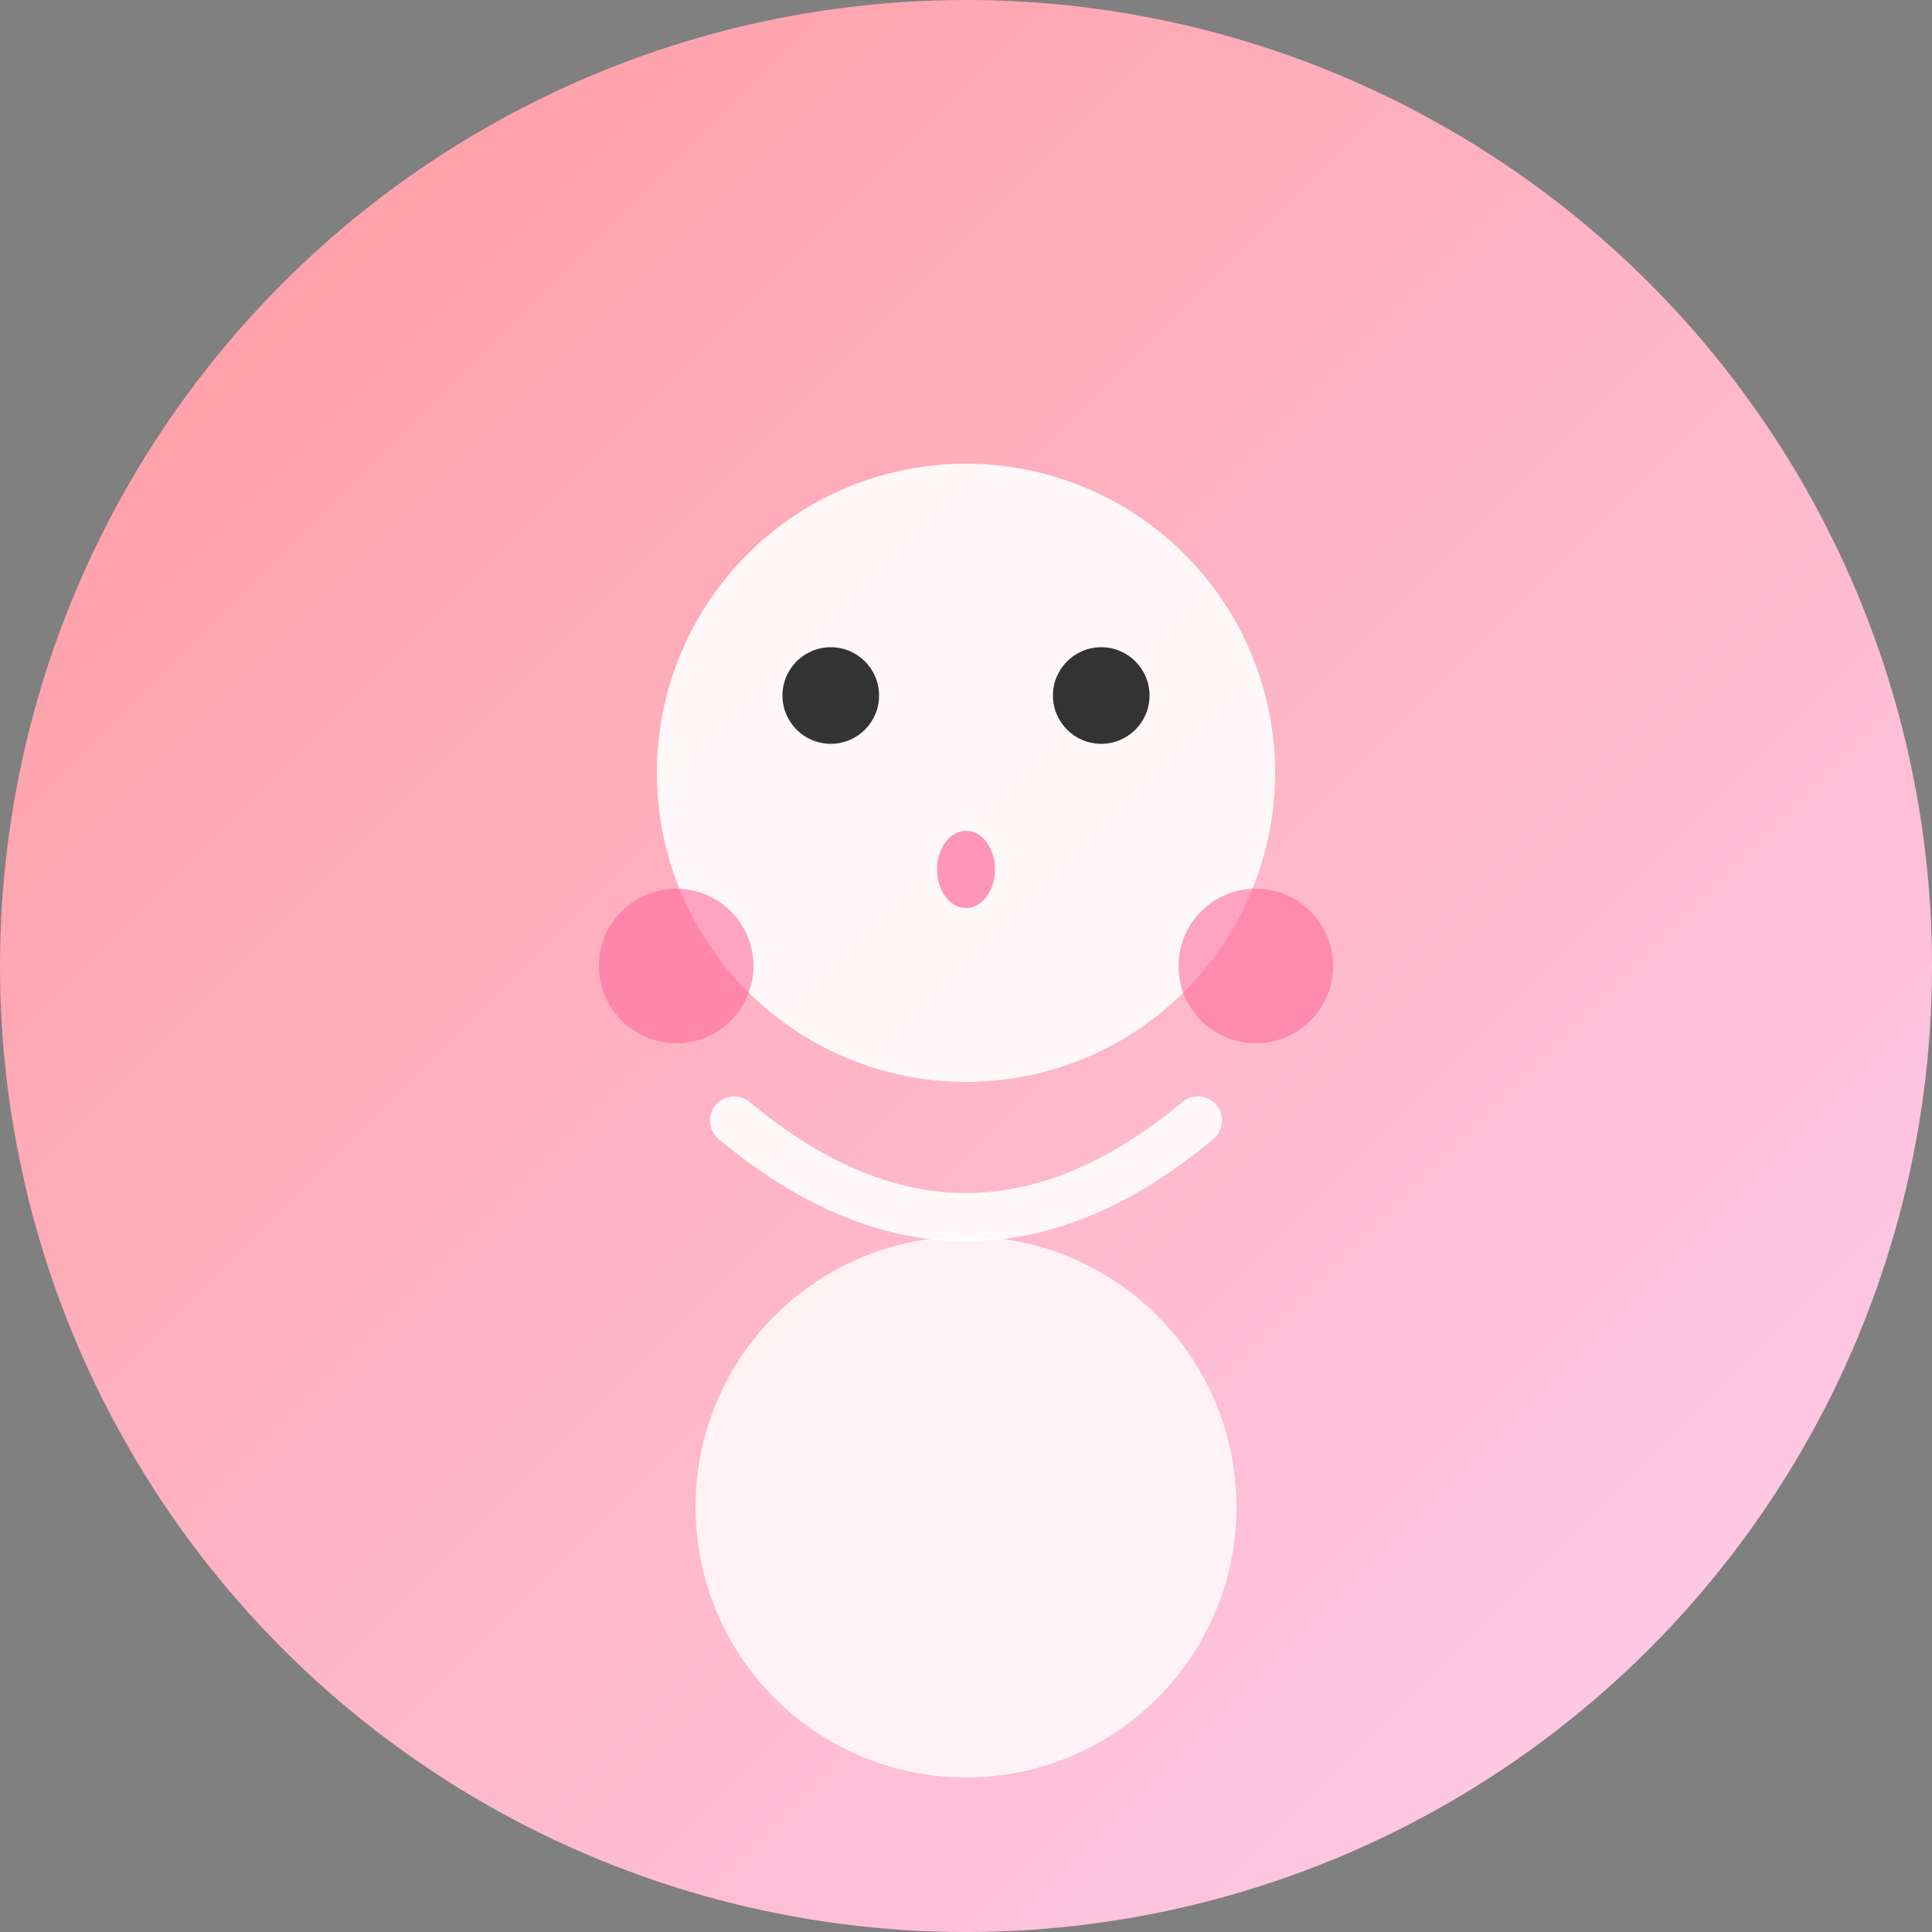 <svg width="100" height="100" viewBox="0 0 100 100" xmlns="http://www.w3.org/2000/svg">
  <rect x="0" y="0" width="100" height="100" fill="#808080" stroke="none"/>
  <defs>
    <linearGradient id="grad2" x1="0%" y1="0%" x2="100%" y2="100%">
      <stop offset="0%" style="stop-color:#ff9a9e;stop-opacity:1" />
      <stop offset="100%" style="stop-color:#fecfef;stop-opacity:1" />
    </linearGradient>
  </defs>
  <circle cx="50" cy="50" r="50" fill="url(#grad2)"/>
  <circle cx="50" cy="40" r="16" fill="white" opacity="0.9"/>
  <circle cx="43" cy="36" r="2.5" fill="#333"/>
  <circle cx="57" cy="36" r="2.5" fill="#333"/>
  <ellipse cx="50" cy="45" rx="1.5" ry="2" fill="#ff6b9d" opacity="0.7"/>
  <path d="M 38 58 Q 50 68 62 58" stroke="white" stroke-width="2.5" fill="none" stroke-linecap="round" opacity="0.9"/>
  <circle cx="50" cy="78" r="14" fill="white" opacity="0.8"/>
  <circle cx="35" cy="50" r="4" fill="#ff6b9d" opacity="0.6"/>
  <circle cx="65" cy="50" r="4" fill="#ff6b9d" opacity="0.6"/>
</svg>